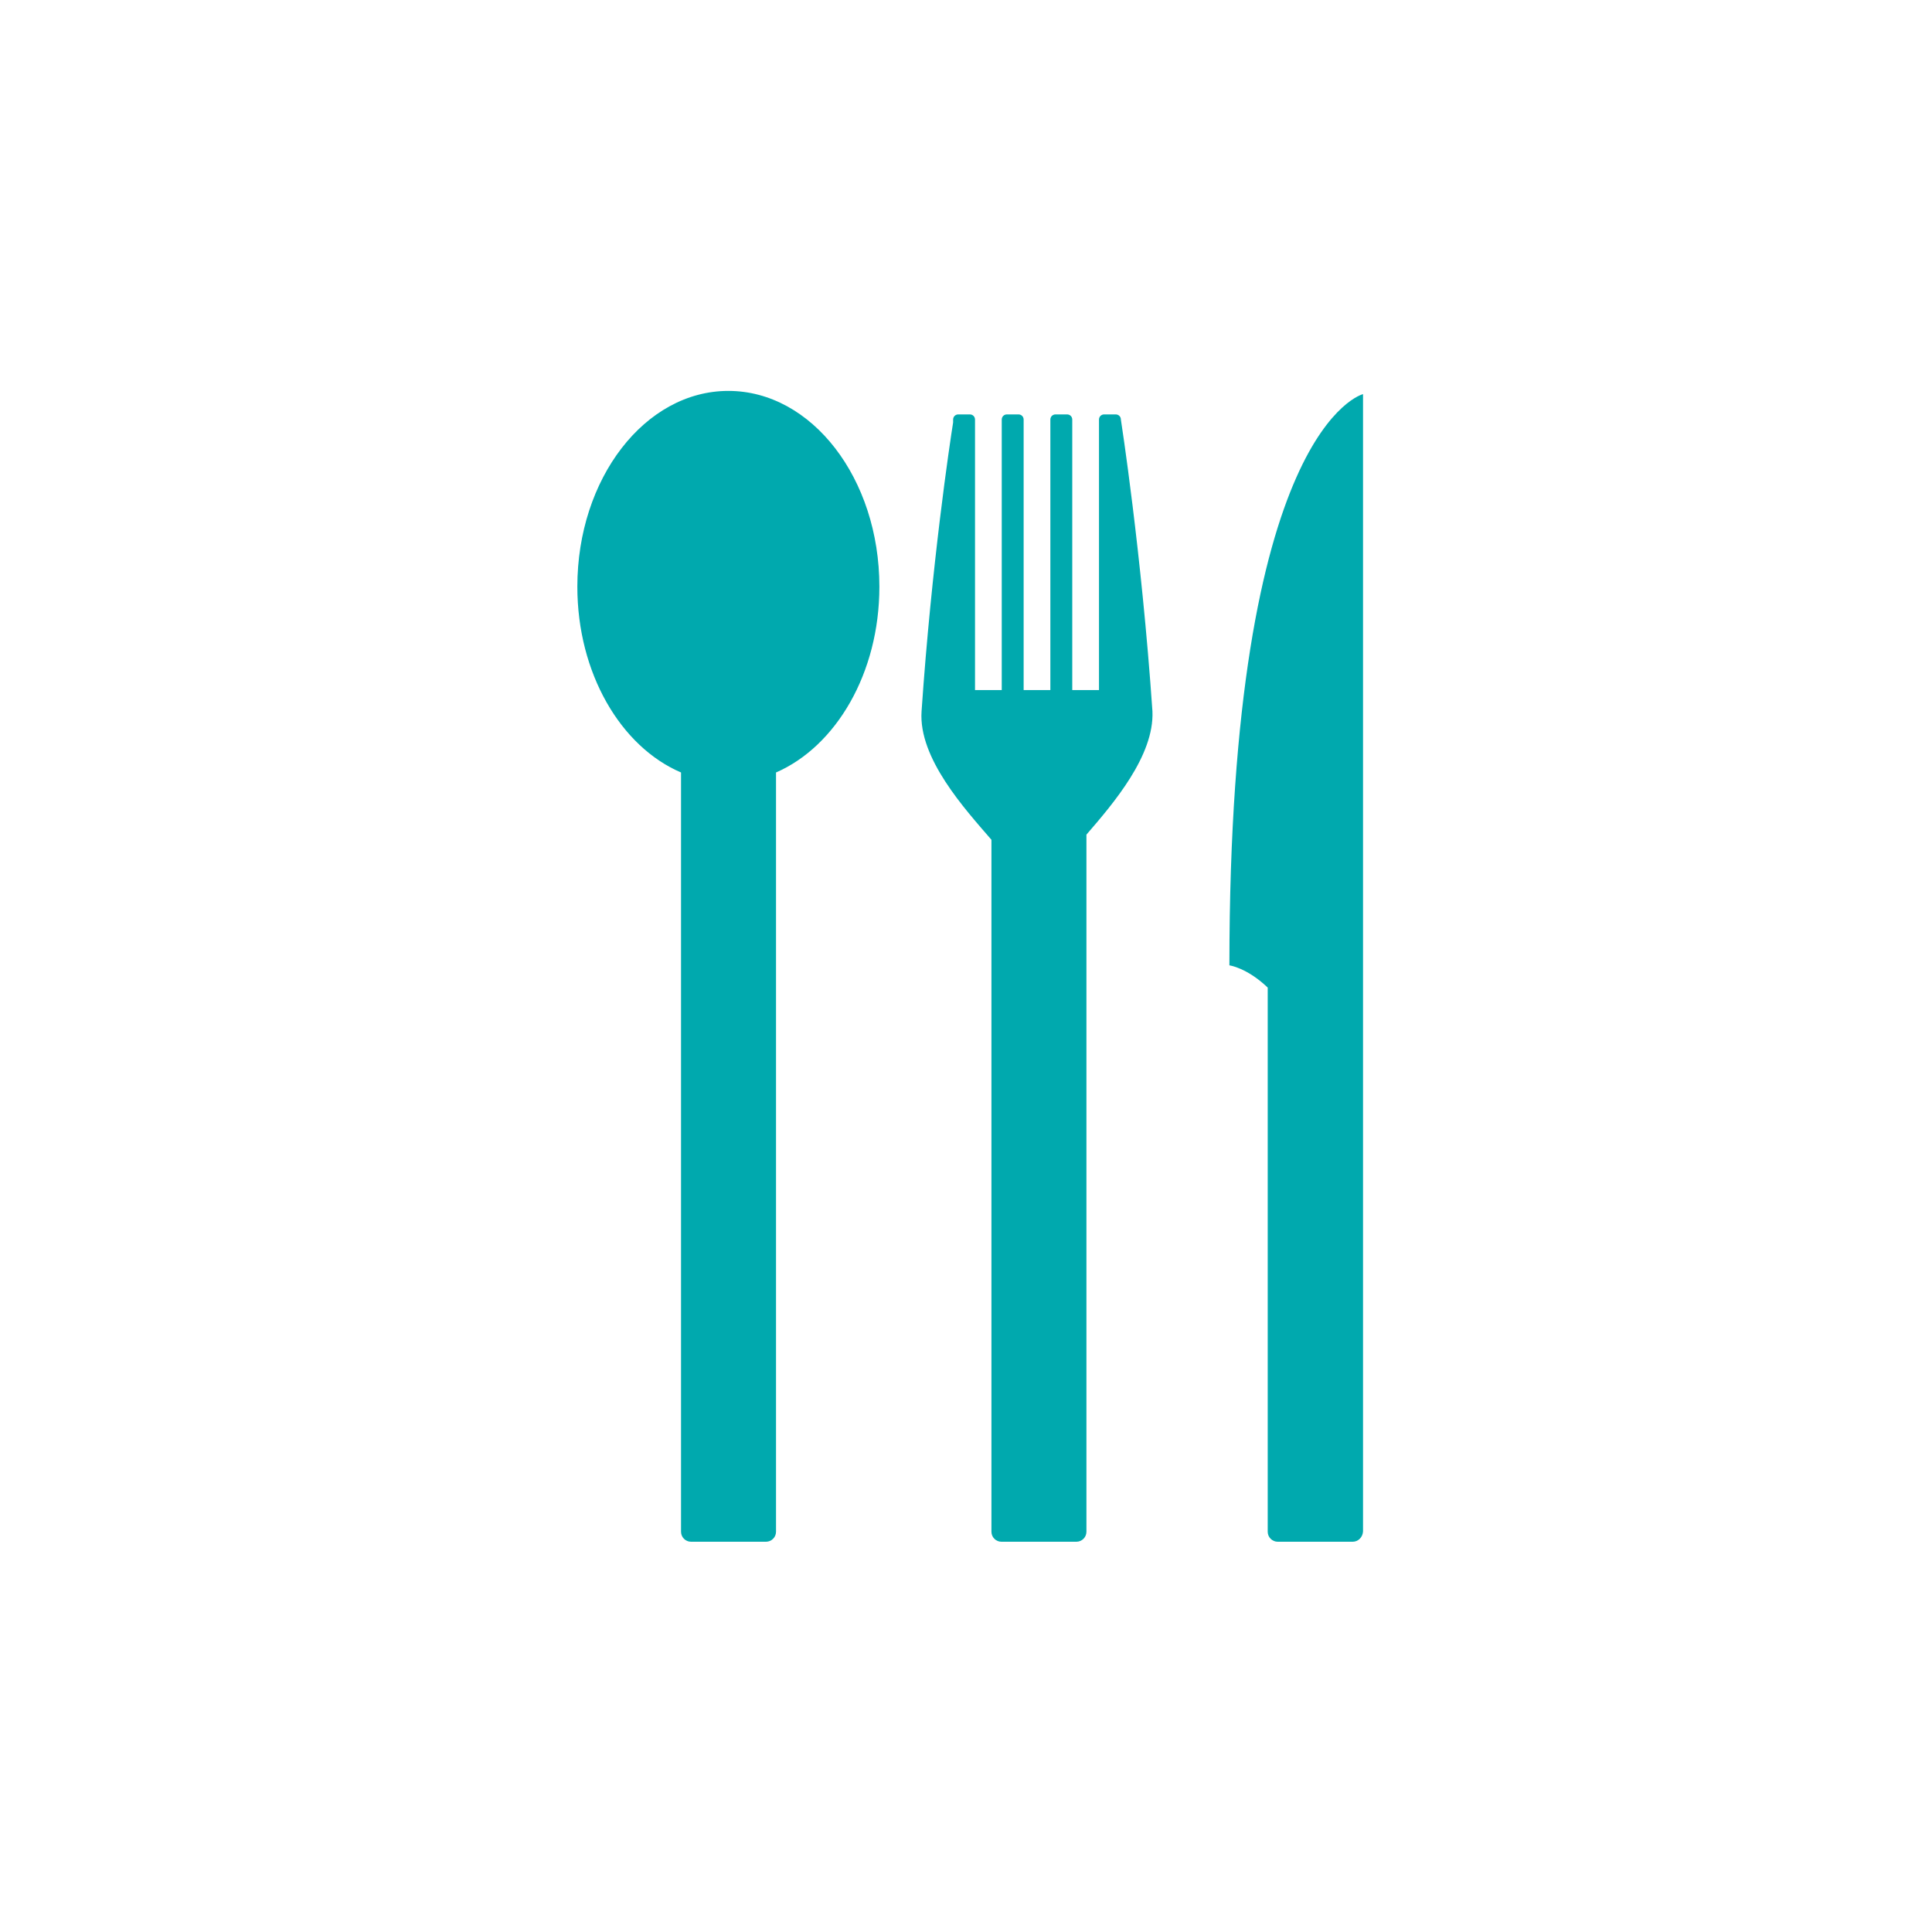 <svg version="1.1" id="Layer_1" xmlns="http://www.w3.org/2000/svg" xmlns:xlink="http://www.w3.org/1999/xlink" viewBox="0 0 600 600" xml:space="preserve">
<style type="text/css">
	.st0{display:none;fill-rule:evenodd;clip-rule:evenodd;fill:#00A9AE;}
	.st1{fill-rule:evenodd;clip-rule:evenodd;fill:#00A9AE;}
</style>
<path class="st0" d="M317.9,236.9V446c35.1,4,62.5,16.9,71.5,33.3H200.3c10-18.2,42.6-32,83-34.2V236.9
	c-100.1-2.6-178.7-27.3-178.7-57.4c0-31.8,87.8-57.7,196-57.7s196,25.8,196,57.7C496.7,209.6,418.1,234.3,317.9,236.9z M300.6,144.9
	c-89.2,0-161.4,15.5-161.4,34.6c0,19.1,72.3,34.6,161.4,34.6s161.4-15.5,161.4-34.6C462.1,160.4,389.8,144.9,300.6,144.9z"/>
<path class="st0" d="M412.1,478.7H190.8c-12.9,0-22.4-11-21.3-24.4l20.8-243.1c0.8-9.4,9.9-16.9,20.5-16.9h14.7
	c2.6-39.7,35.6-71.1,75.9-71.1s73.3,31.4,75.9,71.1h14.9c10.5,0,19.7,7.5,20.5,16.9l20.8,243.1C434.5,467.6,425,478.7,412.1,478.7z
	 M301.4,143.5c-29.1,0-52.7,22.3-55.3,50.8h110.7C354.1,165.9,330.5,143.5,301.4,143.5z M395.5,229.2c-0.6-8.1-8.4-14.5-17.3-14.5
	H224.7c-8.9,0-16.7,6.5-17.3,14.5l-17.6,208.1c-0.9,11.5,7.1,21,18,21h187.3c10.9,0,19-9.5,18-21L395.5,229.2z"/>
<path class="st1" d="M420.1,478.8h-23.3c-1.7,0-3.1-1.4-3.1-3.1V306.7c-6.5-6.2-11.9-6.9-11.9-6.9c0-167.3,41.5-177.4,41.5-177.4
	v110.6v13v229.6C423.2,477.4,421.8,478.8,420.1,478.8z M337.4,259.2v216.5c0,1.7-1.4,3.1-3.1,3.1H311c-1.7,0-3.1-1.4-3.1-3.1V260.8
	c-8.2-9.5-22.7-25.3-21.7-39.9c3.1-45.4,8.8-83.5,9.8-89.7v-0.9c0-0.9,0.7-1.6,1.6-1.6h3.6c0.9,0,1.6,0.7,1.6,1.6v84h8.3v-84
	c0-0.9,0.7-1.6,1.6-1.6h3.6c0.9,0,1.6,0.7,1.6,1.6v84h8.3v-84c0-0.9,0.7-1.6,1.6-1.6h3.6c0.9,0,1.6,0.7,1.6,1.6v84h8.3v-84
	c0-0.9,0.7-1.6,1.6-1.6h3.6c0.9,0,1.6,0.7,1.6,1.6v4.4c0-2.8,0-4.4,0-4.4s6.4,41,9.8,90.6C358.5,234.7,345.7,249.6,337.4,259.2z
	 M241,239.9v235.8c0,1.7-1.4,3.1-3.1,3.1h-23.3c-1.7,0-3.1-1.4-3.1-3.1V239.9c-18.7-8-32.2-30.8-32.2-57.7c0-33.6,21-60.8,46.9-60.8
	c25.9,0,46.9,27.2,46.9,60.8C273.1,209.1,259.6,231.8,241,239.9z"/>
</svg>
